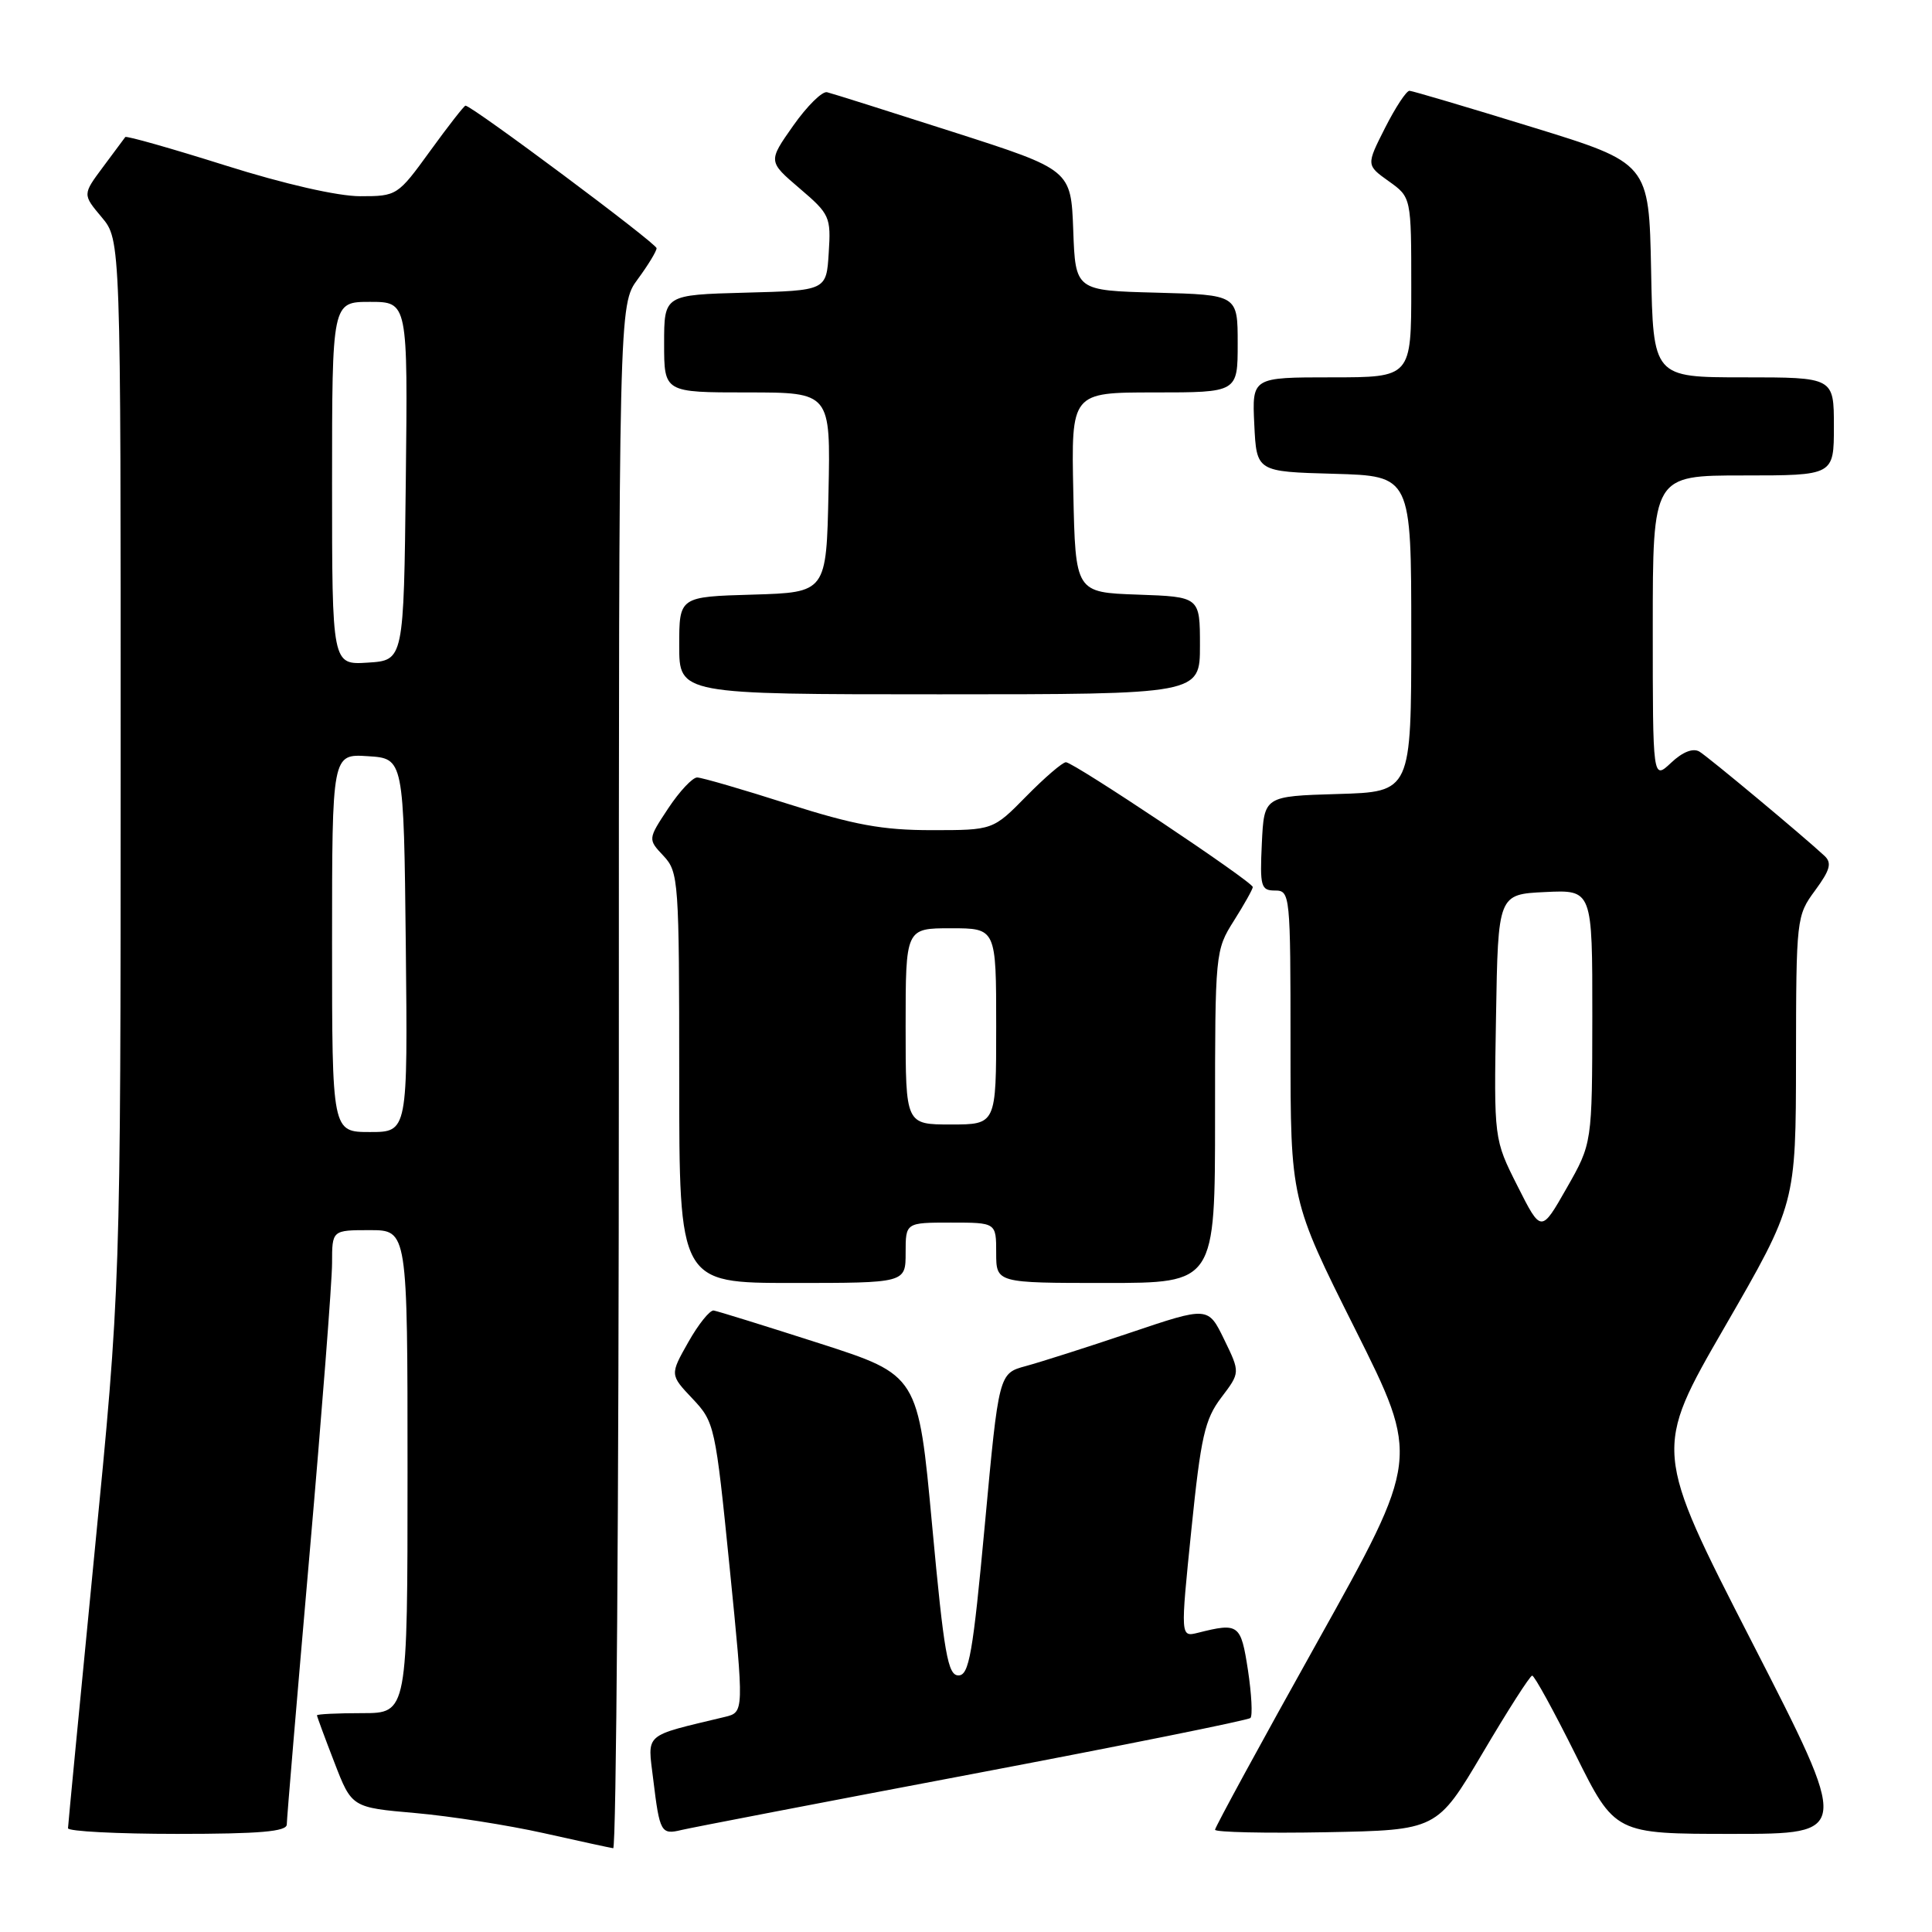 <?xml version="1.0" encoding="UTF-8" standalone="no"?>
<!DOCTYPE svg PUBLIC "-//W3C//DTD SVG 1.1//EN" "http://www.w3.org/Graphics/SVG/1.1/DTD/svg11.dtd" >
<svg xmlns="http://www.w3.org/2000/svg" xmlns:xlink="http://www.w3.org/1999/xlink" version="1.1" viewBox="0 0 256 256">
 <g >
 <path fill="currentColor"
d=" M 82.00 142.69 C 82.00 40.39 82.00 40.39 84.50 37.00 C 85.87 35.14 87.00 33.29 87.00 32.89 C 87.00 32.25 62.53 14.00 61.68 14.00 C 61.50 14.00 59.39 16.70 57.00 20.00 C 52.70 25.93 52.60 26.00 47.73 26.00 C 44.75 26.00 37.69 24.39 29.83 21.91 C 22.69 19.66 16.74 17.97 16.60 18.16 C 16.46 18.35 15.13 20.14 13.64 22.14 C 10.94 25.77 10.94 25.77 13.47 28.78 C 16.00 31.79 16.00 31.79 15.99 101.14 C 15.98 170.50 15.98 170.50 12.50 206.00 C 10.59 225.53 9.02 241.84 9.01 242.25 C 9.00 242.66 15.52 243.00 23.50 243.00 C 34.43 243.00 38.00 242.69 38.00 241.75 C 38.00 241.06 39.35 225.03 41.00 206.12 C 42.65 187.20 44.00 169.77 44.00 167.37 C 44.00 163.00 44.00 163.00 49.00 163.00 C 54.00 163.00 54.00 163.00 54.00 195.00 C 54.00 227.00 54.00 227.00 48.00 227.00 C 44.70 227.00 42.00 227.13 42.00 227.29 C 42.00 227.44 43.04 230.26 44.31 233.54 C 46.61 239.50 46.61 239.50 55.06 240.24 C 59.70 240.65 67.33 241.85 72.00 242.89 C 76.67 243.94 80.84 244.84 81.25 244.90 C 81.66 244.95 82.00 198.96 82.00 142.69 Z  M 128.82 235.07 C 148.80 231.28 165.39 227.94 165.69 227.64 C 165.99 227.34 165.84 224.48 165.36 221.30 C 164.42 215.20 164.15 214.99 158.74 216.35 C 156.41 216.93 156.41 216.93 157.86 202.72 C 159.12 190.36 159.64 188.07 161.82 185.19 C 164.34 181.87 164.34 181.87 162.21 177.49 C 160.08 173.11 160.08 173.11 149.79 176.58 C 144.13 178.49 137.89 180.48 135.93 181.01 C 132.35 181.98 132.35 181.98 130.50 201.99 C 128.91 219.15 128.41 222.00 127.00 222.00 C 125.59 222.00 125.09 219.16 123.51 202.10 C 121.67 182.21 121.67 182.21 108.58 178.00 C 101.39 175.69 95.08 173.73 94.57 173.65 C 94.07 173.57 92.55 175.45 91.21 177.83 C 88.76 182.16 88.76 182.16 91.76 185.33 C 94.69 188.44 94.79 188.89 96.68 207.69 C 98.60 226.88 98.60 226.88 96.05 227.50 C 85.12 230.13 85.80 229.53 86.56 235.81 C 87.41 242.81 87.59 243.14 90.31 242.48 C 91.52 242.19 108.85 238.85 128.82 235.07 Z  M 196.46 232.28 C 199.78 226.65 202.73 222.04 203.02 222.03 C 203.31 222.01 205.89 226.72 208.77 232.50 C 213.99 243.00 213.99 243.00 229.58 243.00 C 245.17 243.00 245.17 243.00 232.14 217.58 C 219.10 192.15 219.10 192.15 228.53 175.83 C 237.96 159.50 237.96 159.50 237.98 140.44 C 238.00 121.68 238.04 121.34 240.51 117.99 C 242.50 115.28 242.76 114.35 241.76 113.41 C 238.91 110.76 226.40 100.33 225.18 99.59 C 224.34 99.09 222.95 99.63 221.43 101.07 C 219.00 103.35 219.00 103.35 219.00 83.17 C 219.00 63.00 219.00 63.00 231.00 63.00 C 243.00 63.00 243.00 63.00 243.00 56.50 C 243.00 50.00 243.00 50.00 231.03 50.00 C 219.05 50.00 219.05 50.00 218.78 35.80 C 218.50 21.61 218.50 21.61 203.00 16.84 C 194.47 14.21 187.17 12.05 186.77 12.03 C 186.36 12.01 184.91 14.22 183.53 16.94 C 181.03 21.88 181.03 21.88 184.01 24.01 C 187.00 26.14 187.00 26.14 187.00 38.07 C 187.00 50.00 187.00 50.00 176.45 50.00 C 165.90 50.00 165.90 50.00 166.20 56.25 C 166.50 62.50 166.50 62.50 176.75 62.78 C 187.00 63.07 187.00 63.07 187.00 84.00 C 187.00 104.93 187.00 104.93 177.25 105.21 C 167.50 105.50 167.50 105.50 167.20 111.75 C 166.93 117.48 167.08 118.00 168.95 118.00 C 170.95 118.00 171.00 118.51 171.00 138.51 C 171.00 159.02 171.00 159.02 179.57 176.13 C 188.13 193.24 188.13 193.24 174.57 217.54 C 167.10 230.91 161.00 242.12 161.00 242.45 C 161.00 242.78 167.62 242.93 175.71 242.78 C 190.41 242.50 190.41 242.50 196.46 232.28 Z  M 120.00 166.00 C 120.00 162.00 120.00 162.00 126.00 162.00 C 132.00 162.00 132.00 162.00 132.00 166.00 C 132.00 170.00 132.00 170.00 146.50 170.00 C 161.00 170.00 161.00 170.00 161.00 147.98 C 161.00 126.21 161.03 125.91 163.50 122.00 C 164.88 119.82 166.00 117.81 166.00 117.54 C 166.00 116.85 142.26 101.00 141.24 101.00 C 140.79 101.00 138.43 103.03 136.00 105.50 C 131.58 110.00 131.58 110.00 123.45 110.00 C 116.92 110.00 113.17 109.31 104.41 106.52 C 98.41 104.60 93.00 103.03 92.38 103.02 C 91.77 103.01 90.04 104.85 88.55 107.10 C 85.84 111.20 85.84 111.20 87.92 113.41 C 89.92 115.55 90.00 116.66 90.00 142.81 C 90.00 170.00 90.00 170.00 105.00 170.00 C 120.00 170.00 120.00 170.00 120.00 166.00 Z  M 159.00 85.54 C 159.00 79.08 159.00 79.08 150.75 78.79 C 142.50 78.50 142.50 78.50 142.22 65.25 C 141.94 52.00 141.94 52.00 152.97 52.00 C 164.00 52.00 164.00 52.00 164.00 45.53 C 164.00 39.07 164.00 39.07 153.25 38.78 C 142.50 38.50 142.50 38.50 142.21 30.50 C 141.91 22.50 141.91 22.50 126.33 17.50 C 117.76 14.75 110.23 12.37 109.59 12.22 C 108.95 12.06 106.93 14.06 105.10 16.66 C 101.77 21.39 101.77 21.39 105.95 24.96 C 109.95 28.37 110.12 28.74 109.81 33.51 C 109.50 38.50 109.50 38.50 98.75 38.78 C 88.00 39.07 88.00 39.07 88.00 45.53 C 88.00 52.00 88.00 52.00 99.03 52.00 C 110.06 52.00 110.06 52.00 109.78 65.25 C 109.50 78.50 109.50 78.50 99.75 78.79 C 90.00 79.07 90.00 79.07 90.00 85.54 C 90.00 92.00 90.00 92.00 124.50 92.00 C 159.00 92.00 159.00 92.00 159.00 85.54 Z  M 44.00 124.95 C 44.00 99.89 44.00 99.89 48.75 100.20 C 53.50 100.50 53.50 100.50 53.77 125.25 C 54.03 150.00 54.03 150.00 49.02 150.00 C 44.00 150.00 44.00 150.00 44.00 124.95 Z  M 44.00 64.05 C 44.00 40.00 44.00 40.00 49.02 40.00 C 54.04 40.00 54.04 40.00 53.77 63.75 C 53.50 87.50 53.50 87.50 48.75 87.80 C 44.00 88.11 44.00 88.11 44.00 64.05 Z  M 201.08 157.16 C 197.95 150.96 197.95 150.96 198.23 134.73 C 198.50 118.50 198.50 118.50 204.75 118.20 C 211.00 117.90 211.00 117.90 210.99 134.70 C 210.97 151.50 210.97 151.50 207.59 157.43 C 204.21 163.37 204.21 163.37 201.08 157.16 Z  M 120.00 136.00 C 120.00 123.00 120.00 123.00 126.00 123.00 C 132.00 123.00 132.00 123.00 132.00 136.00 C 132.00 149.00 132.00 149.00 126.00 149.00 C 120.00 149.00 120.00 149.00 120.00 136.00 Z "/>
</g>
</svg>